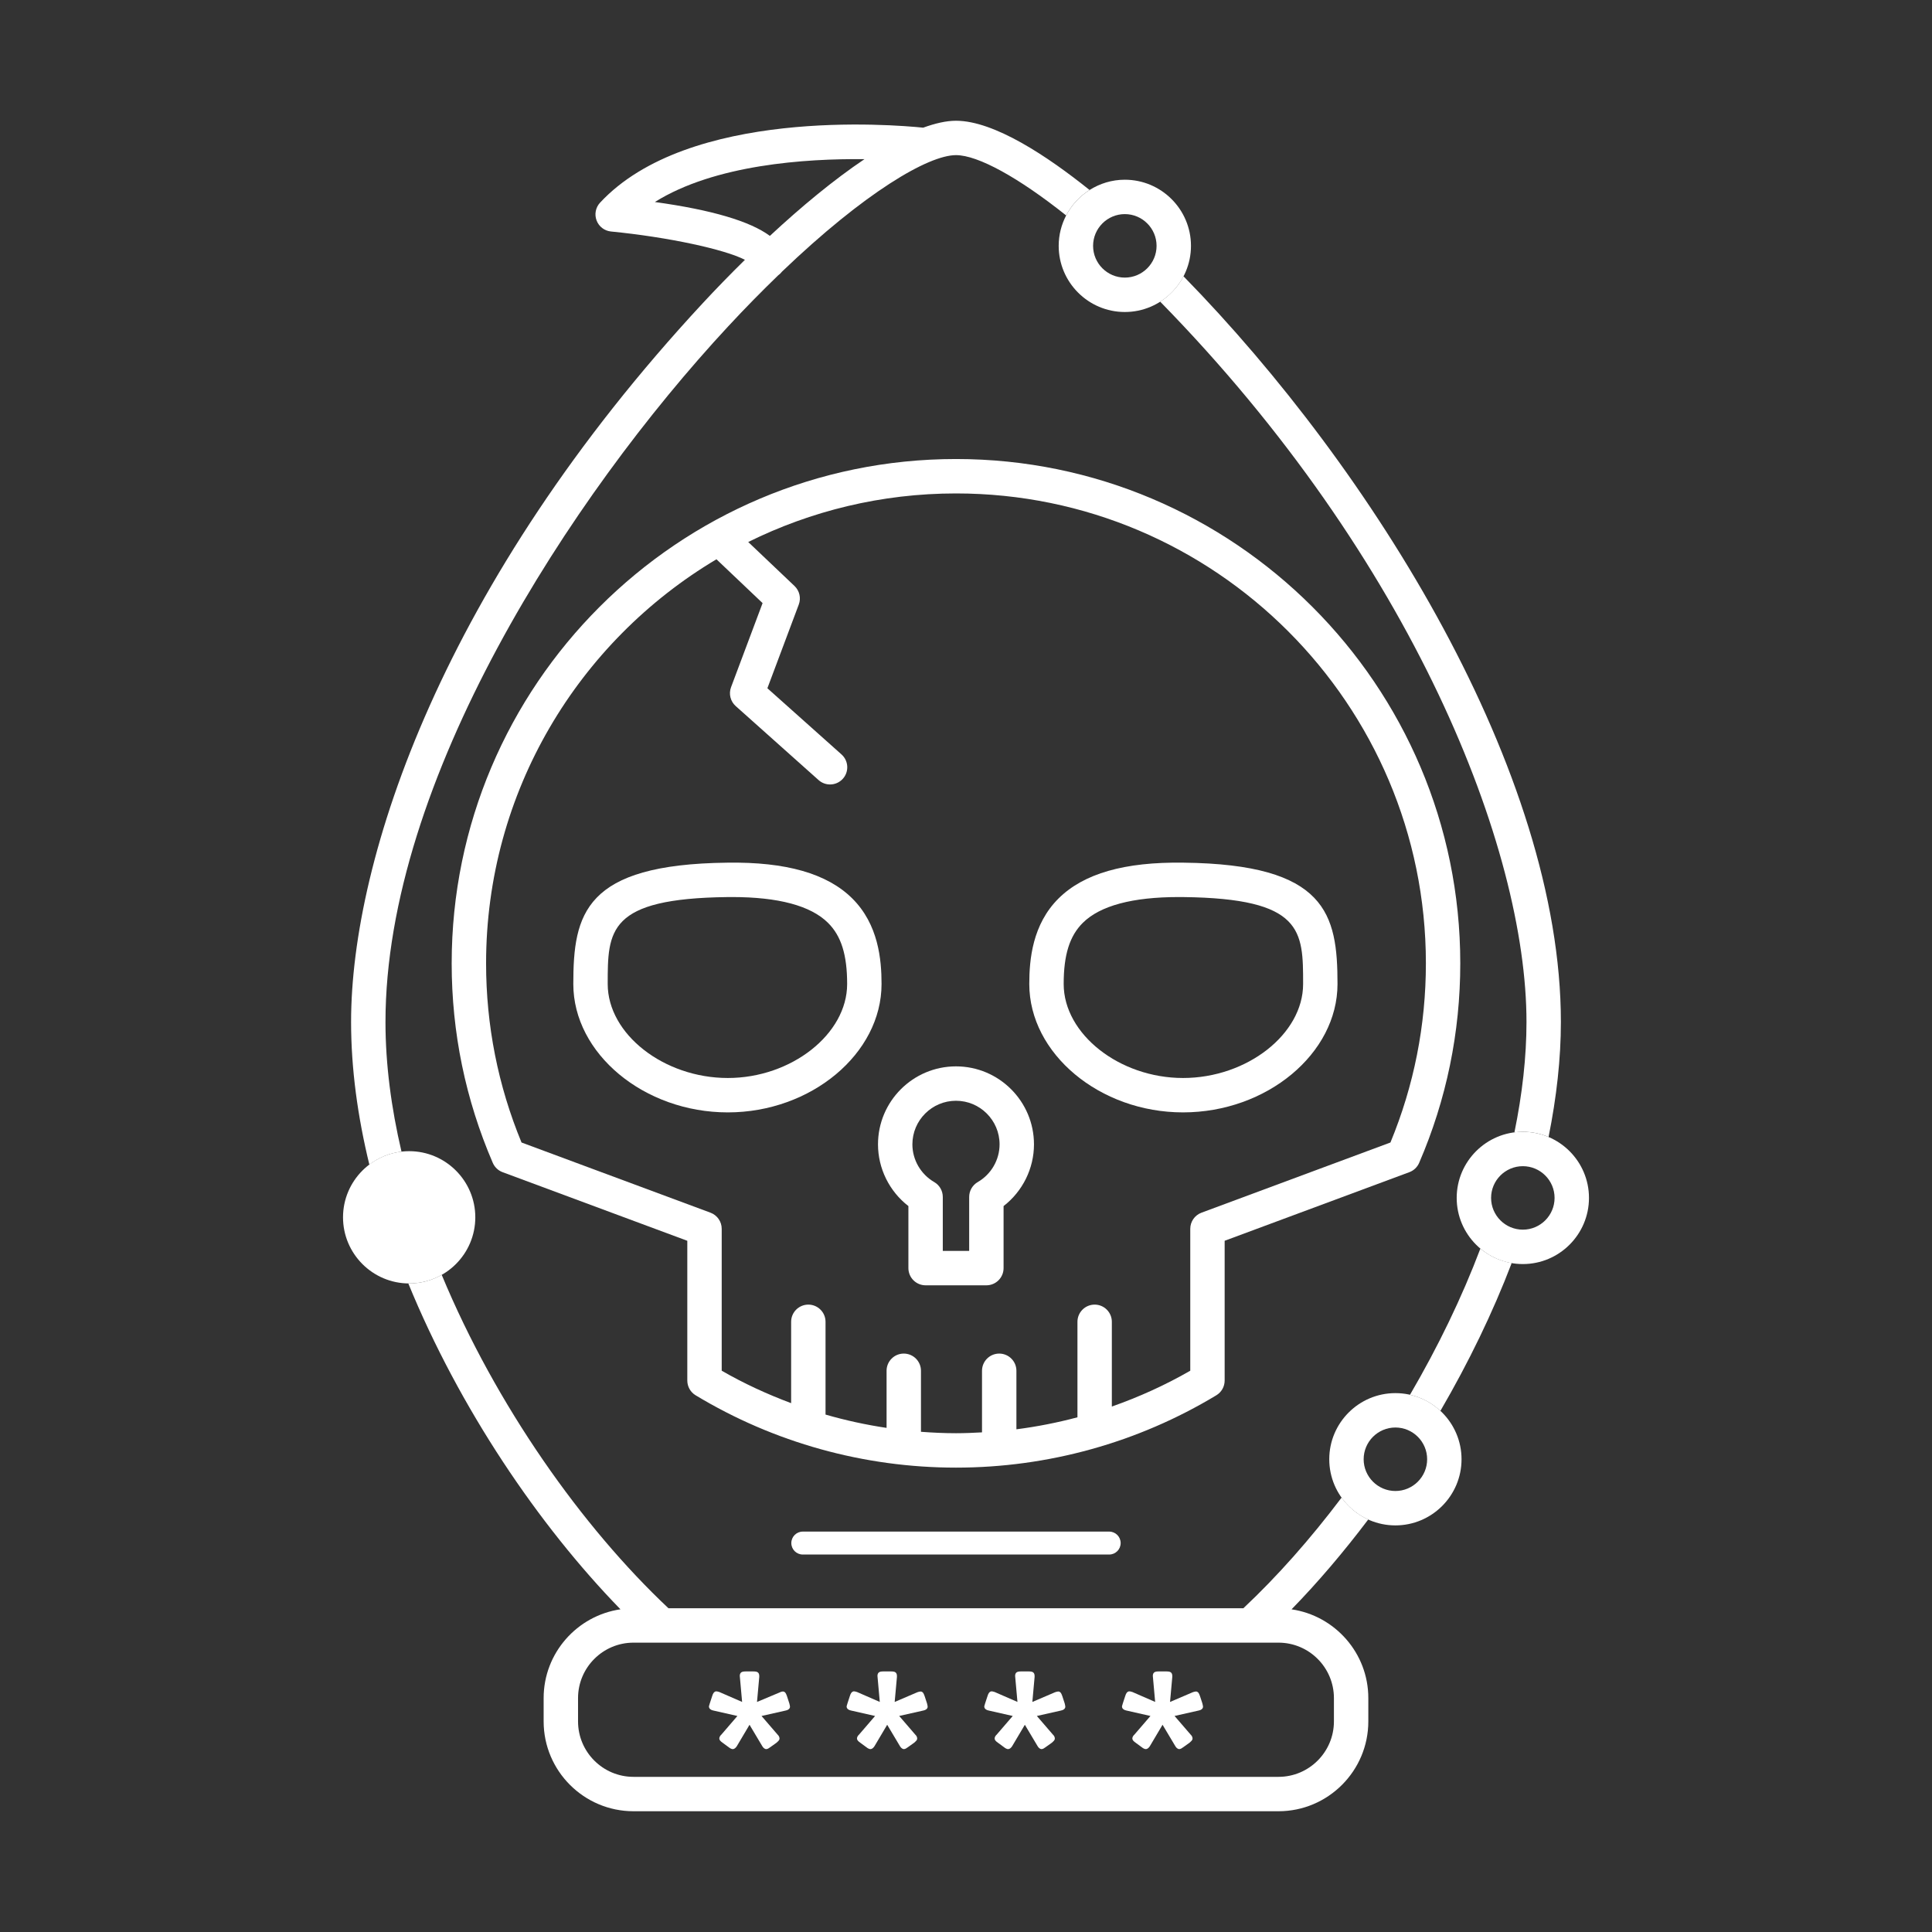 <?xml version="1.0" encoding="utf-8"?>
<!-- Generator: Adobe Illustrator 16.0.0, SVG Export Plug-In . SVG Version: 6.00 Build 0)  -->
<!DOCTYPE svg PUBLIC "-//W3C//DTD SVG 1.1//EN" "http://www.w3.org/Graphics/SVG/1.1/DTD/svg11.dtd">
<svg version="1.1" id="Layer_1" xmlns="http://www.w3.org/2000/svg" xmlns:xlink="http://www.w3.org/1999/xlink" x="0px" y="0px"
	 width="288px" height="288px" viewBox="0 0 288 288" enable-background="new 0 0 288 288" xml:space="preserve">
<rect x="0" y="0" width="288" height="288" fill="#333333" stroke="none"/>
<g>
	<g>
		<path fill="#FFFFFF" d="M165.345,231.731h-45.675c-0.945,0-1.709-0.765-1.709-1.71c0-0.944,0.765-1.709,1.709-1.709h45.675
			c0.944,0,1.709,0.765,1.709,1.709C167.054,230.967,166.289,231.731,165.345,231.731z"/>
		<g>
			<path fill="#FFFFFF" d="M142.507,68.425c-41.452,0-75.176,33.724-75.176,75.176c0,10.31,2.062,20.319,6.127,29.743
				c0.277,0.643,0.805,1.146,1.461,1.389l27.536,10.228v20.834c0,0.898,0.469,1.731,1.238,2.195
				c11.684,7.056,25.106,10.786,38.813,10.786c13.709,0,27.131-3.73,38.813-10.786c0.77-0.464,1.238-1.297,1.238-2.195V184.96
				l27.536-10.228c0.656-0.243,1.184-0.746,1.46-1.389c4.066-9.424,6.128-19.433,6.128-29.743
				C217.683,102.149,183.959,68.425,142.507,68.425z M207.271,170.311l-28.169,10.463c-1.005,0.374-1.671,1.332-1.671,2.403v21.153
				c-3.731,2.149-7.65,3.921-11.69,5.34v-12.631c0-1.415-1.148-2.563-2.564-2.563c-1.415,0-2.563,1.148-2.563,2.563v14.235
				c-2.984,0.797-6.024,1.393-9.099,1.789v-8.724c0-1.415-1.148-2.563-2.563-2.563c-1.416,0-2.564,1.148-2.564,2.563v9.181
				c-1.29,0.071-2.582,0.127-3.879,0.127c-1.748,0-3.487-0.083-5.221-0.212v-9.096c0-1.415-1.148-2.563-2.564-2.563
				c-1.415,0-2.563,1.148-2.563,2.563v8.513c-3.079-0.459-6.117-1.123-9.099-1.983v-13.83c0-1.415-1.148-2.563-2.564-2.563
				s-2.564,1.148-2.564,2.563v12.127c-3.563-1.334-7.033-2.927-10.349-4.836v-21.153c0-1.071-0.666-2.029-1.671-2.403
				l-28.169-10.463c-3.507-8.485-5.284-17.466-5.284-26.709c0-25.589,13.8-48.007,34.341-60.231l6.877,6.532l-4.701,12.536
				c-0.372,0.99-0.097,2.108,0.693,2.813l12.358,11.035c0.489,0.436,1.099,0.651,1.706,0.651c0.706,0,1.407-0.289,1.915-0.856
				c0.943-1.057,0.851-2.677-0.206-3.621l-11.05-9.865l4.681-12.482c0.362-0.963,0.112-2.05-0.634-2.759l-6.904-6.559
				c9.345-4.627,19.857-7.241,30.972-7.241c38.624,0,70.048,31.423,70.048,70.048C212.555,152.845,210.777,161.825,207.271,170.311z
				"/>
			<path fill="#FFFFFF" d="M142.507,158.961c-6.411,0-11.625,5.214-11.625,11.625c0,3.614,1.704,7.016,4.532,9.201v9.249
				c0,1.415,1.148,2.563,2.563,2.563h9.061c1.415,0,2.563-1.148,2.563-2.563v-9.249c2.828-2.186,4.532-5.587,4.532-9.201
				C154.133,164.175,148.918,158.961,142.507,158.961z M145.752,176.208c-0.792,0.457-1.279,1.304-1.279,2.219v8.045h-3.933v-8.045
				c0-0.915-0.487-1.762-1.278-2.219c-2.006-1.161-3.253-3.316-3.253-5.622c0-3.583,2.915-6.497,6.498-6.497
				c3.584,0,6.498,2.914,6.498,6.497C149.005,172.892,147.758,175.047,145.752,176.208z"/>
			<path fill="#FFFFFF" d="M127.024,133.908c-3.719-3.675-9.815-5.446-18.618-5.311c-21.298,0.245-22.944,7.651-22.944,18.088
				c0,10.374,10.548,19.137,23.033,19.137c12.422,0,22.916-8.763,22.916-19.137C131.41,143.062,130.956,137.796,127.024,133.908z
				 M108.495,160.695c-9.538,0-17.905-6.547-17.905-14.01c0-7.955,0-12.755,17.876-12.961c0.222-0.003,0.444-0.003,0.663-0.003
				c6.908,0,11.716,1.289,14.29,3.834c1.981,1.958,2.864,4.774,2.864,9.13C126.283,154.148,117.97,160.695,108.495,160.695z"/>
			<path fill="#FFFFFF" d="M176.438,128.597c-8.842-0.134-14.898,1.636-18.618,5.311c-3.932,3.888-4.386,9.154-4.386,12.777
				c0,10.374,10.494,19.137,22.916,19.137c12.483,0,23.03-8.763,23.03-19.137C199.38,136.249,197.734,128.842,176.438,128.597z
				 M176.35,160.695c-9.477,0-17.789-6.547-17.789-14.01c0-4.356,0.884-7.172,2.864-9.13c2.576-2.545,7.38-3.834,14.29-3.834
				c0.219,0,0.44,0,0.663,0.003c17.875,0.206,17.875,5.006,17.875,12.961C194.253,154.148,185.887,160.695,176.35,160.695z"/>
		</g>
	</g>
	<path fill="#FFFFFF" d="M117.661,253.909l-0.358-1.094c-0.078-0.221-0.146-0.366-0.211-0.454c-0.099-0.138-0.239-0.213-0.396-0.213
		c-0.061,0-0.131,0.012-0.233,0.04l-3.617,1.52l0.335-3.714v-0.173c0-0.245-0.076-0.425-0.229-0.535
		c-0.129-0.089-0.335-0.129-0.664-0.129h-1.117c-0.313,0-0.521,0.04-0.654,0.127c-0.109,0.073-0.239,0.227-0.239,0.537l0.348,3.883
		l-3.394-1.479c-0.064-0.027-0.133-0.046-0.206-0.057c-0.151-0.03-0.391-0.133-0.643,0.181c-0.08,0.098-0.151,0.254-0.216,0.471
		l-0.366,1.121c-0.007,0.04-0.027,0.104-0.055,0.189c-0.053,0.162-0.062,0.21-0.062,0.257c0,0.117,0.038,0.283,0.217,0.418
		c0.115,0.089,0.264,0.148,0.447,0.183l3.576,0.811l-2.393,2.779c-0.091,0.078-0.162,0.165-0.217,0.268
		c-0.059,0.112-0.086,0.206-0.086,0.295c0,0.132,0.057,0.259,0.167,0.377c0.082,0.087,0.189,0.176,0.32,0.267l0.909,0.668
		c0.119,0.094,0.215,0.157,0.3,0.198c0.279,0.142,0.442,0.103,0.645-0.045c0.093-0.071,0.183-0.172,0.27-0.308l1.892-3.189
		l1.903,3.19c0.072,0.12,0.15,0.216,0.239,0.292c0.114,0.095,0.23,0.144,0.347,0.144c0.087,0,0.181-0.024,0.289-0.078
		c0.072-0.037,0.174-0.104,0.301-0.197l0.955-0.682c0.12-0.098,0.214-0.188,0.284-0.268c0.103-0.119,0.153-0.231,0.153-0.341
		c0-0.104-0.024-0.209-0.074-0.313c-0.049-0.105-0.119-0.195-0.187-0.25l-2.419-2.807l3.597-0.81c0.18-0.036,0.321-0.092,0.43-0.174
		c0.177-0.134,0.214-0.291,0.214-0.4c0-0.05-0.01-0.118-0.027-0.196C117.718,254.142,117.696,254.044,117.661,253.909z"/>
	<path fill="#FFFFFF" d="M138.185,253.909l-0.359-1.094c-0.077-0.219-0.145-0.364-0.211-0.456c-0.1-0.136-0.24-0.211-0.396-0.211
		c-0.062,0-0.134,0.013-0.233,0.04c-0.062,0.02-0.126,0.037-0.223,0.066l-3.395,1.453l0.336-3.714v-0.173
		c0-0.247-0.076-0.426-0.23-0.535c-0.129-0.089-0.335-0.129-0.664-0.129h-1.116c-0.318,0-0.519,0.039-0.654,0.127
		c-0.109,0.073-0.239,0.227-0.239,0.537l0.347,3.883l-3.393-1.479c-0.064-0.027-0.133-0.046-0.206-0.057
		c-0.153-0.032-0.39-0.134-0.644,0.181c-0.08,0.098-0.148,0.25-0.215,0.471l-0.365,1.116c-0.009,0.042-0.029,0.108-0.056,0.192
		c-0.053,0.161-0.063,0.212-0.063,0.259c0,0.117,0.038,0.283,0.218,0.419c0.116,0.089,0.265,0.147,0.447,0.182l3.576,0.811
		l-2.393,2.779c-0.089,0.077-0.16,0.163-0.218,0.268c-0.059,0.112-0.086,0.206-0.086,0.295c0,0.13,0.057,0.257,0.167,0.377
		c0.081,0.086,0.188,0.175,0.321,0.267l0.908,0.667c0.114,0.091,0.213,0.156,0.301,0.199c0.289,0.145,0.447,0.099,0.643-0.044
		c0.094-0.071,0.181-0.17,0.271-0.309l1.891-3.189l1.904,3.19c0.072,0.12,0.15,0.216,0.239,0.292
		c0.114,0.095,0.231,0.144,0.347,0.144c0.087,0,0.181-0.024,0.29-0.079c0.072-0.037,0.174-0.103,0.299-0.196l0.955-0.682
		c0.12-0.098,0.214-0.188,0.284-0.268c0.066-0.076,0.154-0.195,0.154-0.341c0-0.105-0.025-0.212-0.073-0.313
		c-0.047-0.102-0.12-0.195-0.189-0.251l-2.419-2.807l3.597-0.81c0.182-0.036,0.323-0.092,0.429-0.173
		c0.179-0.134,0.216-0.292,0.216-0.401c0-0.031-0.003-0.081-0.027-0.196C138.242,254.142,138.22,254.044,138.185,253.909z"/>
	<path fill="#FFFFFF" d="M158.708,253.909l-0.359-1.094c-0.077-0.221-0.146-0.366-0.211-0.454c-0.099-0.138-0.238-0.213-0.396-0.213
		c-0.062,0-0.133,0.012-0.233,0.04c-0.063,0.02-0.126,0.037-0.223,0.066l-3.395,1.453l0.335-3.714v-0.173
		c0-0.245-0.076-0.425-0.229-0.535c-0.13-0.089-0.336-0.129-0.665-0.129h-1.115c-0.315,0-0.522,0.04-0.656,0.127
		c-0.108,0.073-0.238,0.227-0.238,0.537l0.348,3.883l-3.393-1.478c-0.063-0.027-0.133-0.047-0.206-0.058
		c-0.15-0.03-0.391-0.135-0.644,0.181c-0.079,0.097-0.148,0.248-0.216,0.471l-0.367,1.121c-0.006,0.04-0.026,0.104-0.054,0.189
		c-0.054,0.162-0.063,0.21-0.063,0.257c0,0.117,0.038,0.283,0.217,0.418c0.114,0.089,0.265,0.148,0.447,0.183l3.576,0.811
		l-2.395,2.781c-0.091,0.079-0.161,0.165-0.216,0.266c-0.059,0.112-0.085,0.206-0.085,0.295c0,0.132,0.056,0.259,0.167,0.377
		c0.082,0.087,0.189,0.176,0.32,0.267l0.909,0.668c0.114,0.091,0.214,0.156,0.3,0.198c0.278,0.142,0.442,0.103,0.645-0.045
		c0.094-0.071,0.183-0.172,0.27-0.308l1.892-3.189l1.903,3.19c0.069,0.116,0.148,0.214,0.238,0.292
		c0.114,0.095,0.23,0.144,0.347,0.144c0.088,0,0.181-0.024,0.289-0.078c0.073-0.037,0.177-0.104,0.301-0.197l0.956-0.682
		c0.119-0.098,0.214-0.188,0.283-0.268c0.104-0.119,0.152-0.231,0.152-0.341c0-0.104-0.023-0.209-0.073-0.313
		c-0.049-0.105-0.119-0.195-0.188-0.25l-2.419-2.807l3.597-0.81c0.182-0.036,0.323-0.092,0.431-0.174
		c0.177-0.134,0.214-0.291,0.214-0.4c0-0.05-0.01-0.118-0.027-0.196C158.765,254.142,158.743,254.045,158.708,253.909z"/>
	<path fill="#FFFFFF" d="M179.305,254.219c-0.016-0.077-0.037-0.175-0.073-0.31l-0.358-1.093c-0.075-0.214-0.145-0.363-0.213-0.457
		c-0.099-0.136-0.239-0.211-0.395-0.211c-0.061,0-0.132,0.012-0.233,0.04c-0.063,0.02-0.126,0.037-0.223,0.066l-3.395,1.453
		l0.335-3.714v-0.173c0-0.245-0.075-0.425-0.229-0.535c-0.131-0.089-0.335-0.129-0.663-0.129h-1.117
		c-0.313,0-0.521,0.04-0.654,0.127c-0.109,0.073-0.238,0.227-0.238,0.537l0.348,3.883l-3.395-1.479
		c-0.065-0.027-0.135-0.046-0.205-0.057c-0.154-0.03-0.394-0.131-0.643,0.179c-0.079,0.098-0.149,0.25-0.217,0.473l-0.365,1.116
		c-0.008,0.041-0.028,0.107-0.056,0.194c-0.052,0.156-0.063,0.205-0.063,0.257c0,0.116,0.038,0.283,0.219,0.418
		c0.114,0.089,0.264,0.148,0.447,0.183l3.576,0.811l-2.394,2.779c-0.092,0.078-0.161,0.165-0.216,0.266
		c-0.06,0.112-0.088,0.206-0.088,0.297c0,0.131,0.058,0.259,0.167,0.375c0.079,0.086,0.188,0.176,0.322,0.269l0.907,0.667
		c0.114,0.091,0.214,0.156,0.301,0.199c0.288,0.145,0.447,0.099,0.643-0.044c0.096-0.071,0.186-0.174,0.271-0.309l1.891-3.189
		l1.904,3.19c0.072,0.12,0.15,0.216,0.238,0.292c0.114,0.095,0.231,0.144,0.348,0.144c0.087,0,0.181-0.024,0.289-0.078
		c0.071-0.037,0.174-0.104,0.301-0.197l0.954-0.682c0.12-0.098,0.215-0.188,0.283-0.268c0.066-0.076,0.154-0.195,0.154-0.341
		c0-0.105-0.025-0.212-0.073-0.313c-0.047-0.101-0.119-0.194-0.188-0.251l-2.42-2.807l3.596-0.81
		c0.182-0.036,0.322-0.092,0.432-0.174c0.178-0.134,0.215-0.291,0.215-0.4C179.332,254.384,179.329,254.334,179.305,254.219z"/>
	<path fill="#FFFFFF" d="M227.007,188.432c-5.437,0-9.86-4.424-9.86-9.86c0-5.436,4.424-9.857,9.86-9.857s9.859,4.422,9.859,9.857
		C236.866,184.008,232.443,188.432,227.007,188.432z M227.007,173.841c-2.609,0-4.732,2.122-4.732,4.73
		c0,2.609,2.123,4.732,4.732,4.732c2.608,0,4.731-2.123,4.731-4.732C231.738,175.963,229.615,173.841,227.007,173.841z"/>
	<path fill="#FFFFFF" d="M208.01,227.388c-5.437,0-9.859-4.423-9.859-9.859s4.423-9.859,9.859-9.859s9.859,4.423,9.859,9.859
		S213.446,227.388,208.01,227.388z M208.01,212.796c-2.608,0-4.732,2.123-4.732,4.732c0,2.608,2.124,4.732,4.732,4.732
		c2.609,0,4.732-2.124,4.732-4.732C212.742,214.919,210.619,212.796,208.01,212.796z"/>
	<path fill="#FFFFFF" d="M60.993,171.603c-5.436,0-9.859,4.424-9.859,9.86s4.423,9.859,9.859,9.859c5.437,0,9.86-4.423,9.86-9.859
		S66.43,171.603,60.993,171.603z"/>
	<path fill="#FFFFFF" d="M158.93,32.118c-0.707,1.358-1.113,2.897-1.113,4.532c0,5.437,4.423,9.86,9.859,9.86s9.86-4.423,9.86-9.86
		s-4.424-9.859-9.86-9.859c-1.934,0-3.733,0.568-5.258,1.534C160.946,29.257,159.737,30.564,158.93,32.118z M172.408,36.649
		c0,2.609-2.123,4.732-4.732,4.732c-2.608,0-4.731-2.124-4.731-4.732s2.123-4.732,4.731-4.732
		C170.285,31.917,172.408,34.041,172.408,36.649z"/>
	<g>
		<path fill="#FFFFFF" d="M214.717,210.322c4.226-7.261,7.809-14.651,10.629-22.042c-1.756-0.3-3.357-1.058-4.667-2.158
			c-2.763,7.302-6.3,14.611-10.494,21.796C211.912,208.31,213.464,209.155,214.717,210.322z"/>
		<path fill="#FFFFFF" d="M176.422,41.184c-0.806,1.547-2.009,2.851-3.475,3.784c37.692,38.492,54.604,81.515,54.604,107.385
			c0,5.196-0.626,10.729-1.798,16.45c0.411-0.053,0.828-0.089,1.254-0.089c1.359,0,2.655,0.276,3.835,0.776
			c1.196-5.938,1.837-11.7,1.837-17.138C232.679,115.115,204.665,70.046,176.422,41.184z"/>
		<path fill="#FFFFFF" d="M142.507,18c-1.461,0-3.115,0.387-4.888,1.032c-4.559-0.464-34.994-2.989-48.168,11.179
			c-0.665,0.714-0.865,1.743-0.519,2.654c0.344,0.911,1.176,1.549,2.146,1.644c8.529,0.835,16.939,2.66,19.967,4.221
			c-2.166,2.131-4.276,4.3-6.27,6.448c-38.665,41.655-52.44,82.675-52.44,107.173c0,6.945,0.98,14.098,2.723,21.256
			c1.366-1.035,3.004-1.726,4.791-1.934c-1.526-6.514-2.387-13.011-2.387-19.322c0-35.917,27.511-78.302,51.072-103.685
			c2.589-2.79,5.076-5.311,7.468-7.624c0.22-0.153,0.409-0.34,0.57-0.552c12.38-11.859,21.837-17.364,25.934-17.364
			c3.278,0,9.339,3.347,16.423,8.99c0.808-1.553,2.017-2.861,3.488-3.794C156.209,23.338,148.229,18,142.507,18z M114.765,35.164
			c-2.946-2.184-8.666-3.875-17.145-5.051c8.929-5.581,22.45-6.483,31.243-6.386C124.322,26.778,119.472,30.786,114.765,35.164z"/>
		<path fill="#FFFFFF" d="M192.53,239.9c3.928-4.024,7.748-8.521,11.432-13.392c-1.595-0.722-2.963-1.854-3.971-3.266
			c-4.686,6.208-9.598,11.757-14.646,16.498H99.648c-12.863-12.091-25.724-30.243-33.804-49.705
			c-1.434,0.814-3.087,1.286-4.851,1.286c-0.043,0-0.086-0.006-0.129-0.007c7.621,18.608,19.436,36.063,31.628,48.583
			c-6.465,0.946-11.452,6.514-11.452,13.236v3.472c0,7.385,6.009,13.394,13.394,13.394h96.146c7.385,0,13.394-6.009,13.394-13.394
			v-3.472C203.974,246.414,198.992,240.85,192.53,239.9z M198.846,256.606c0,4.559-3.707,8.266-8.266,8.266H94.434
			c-4.559,0-8.266-3.707-8.266-8.266v-3.472c0-4.559,3.708-8.266,8.266-8.266h96.146c4.559,0,8.266,3.707,8.266,8.266V256.606z"/>
	</g>
</g>
</svg>
